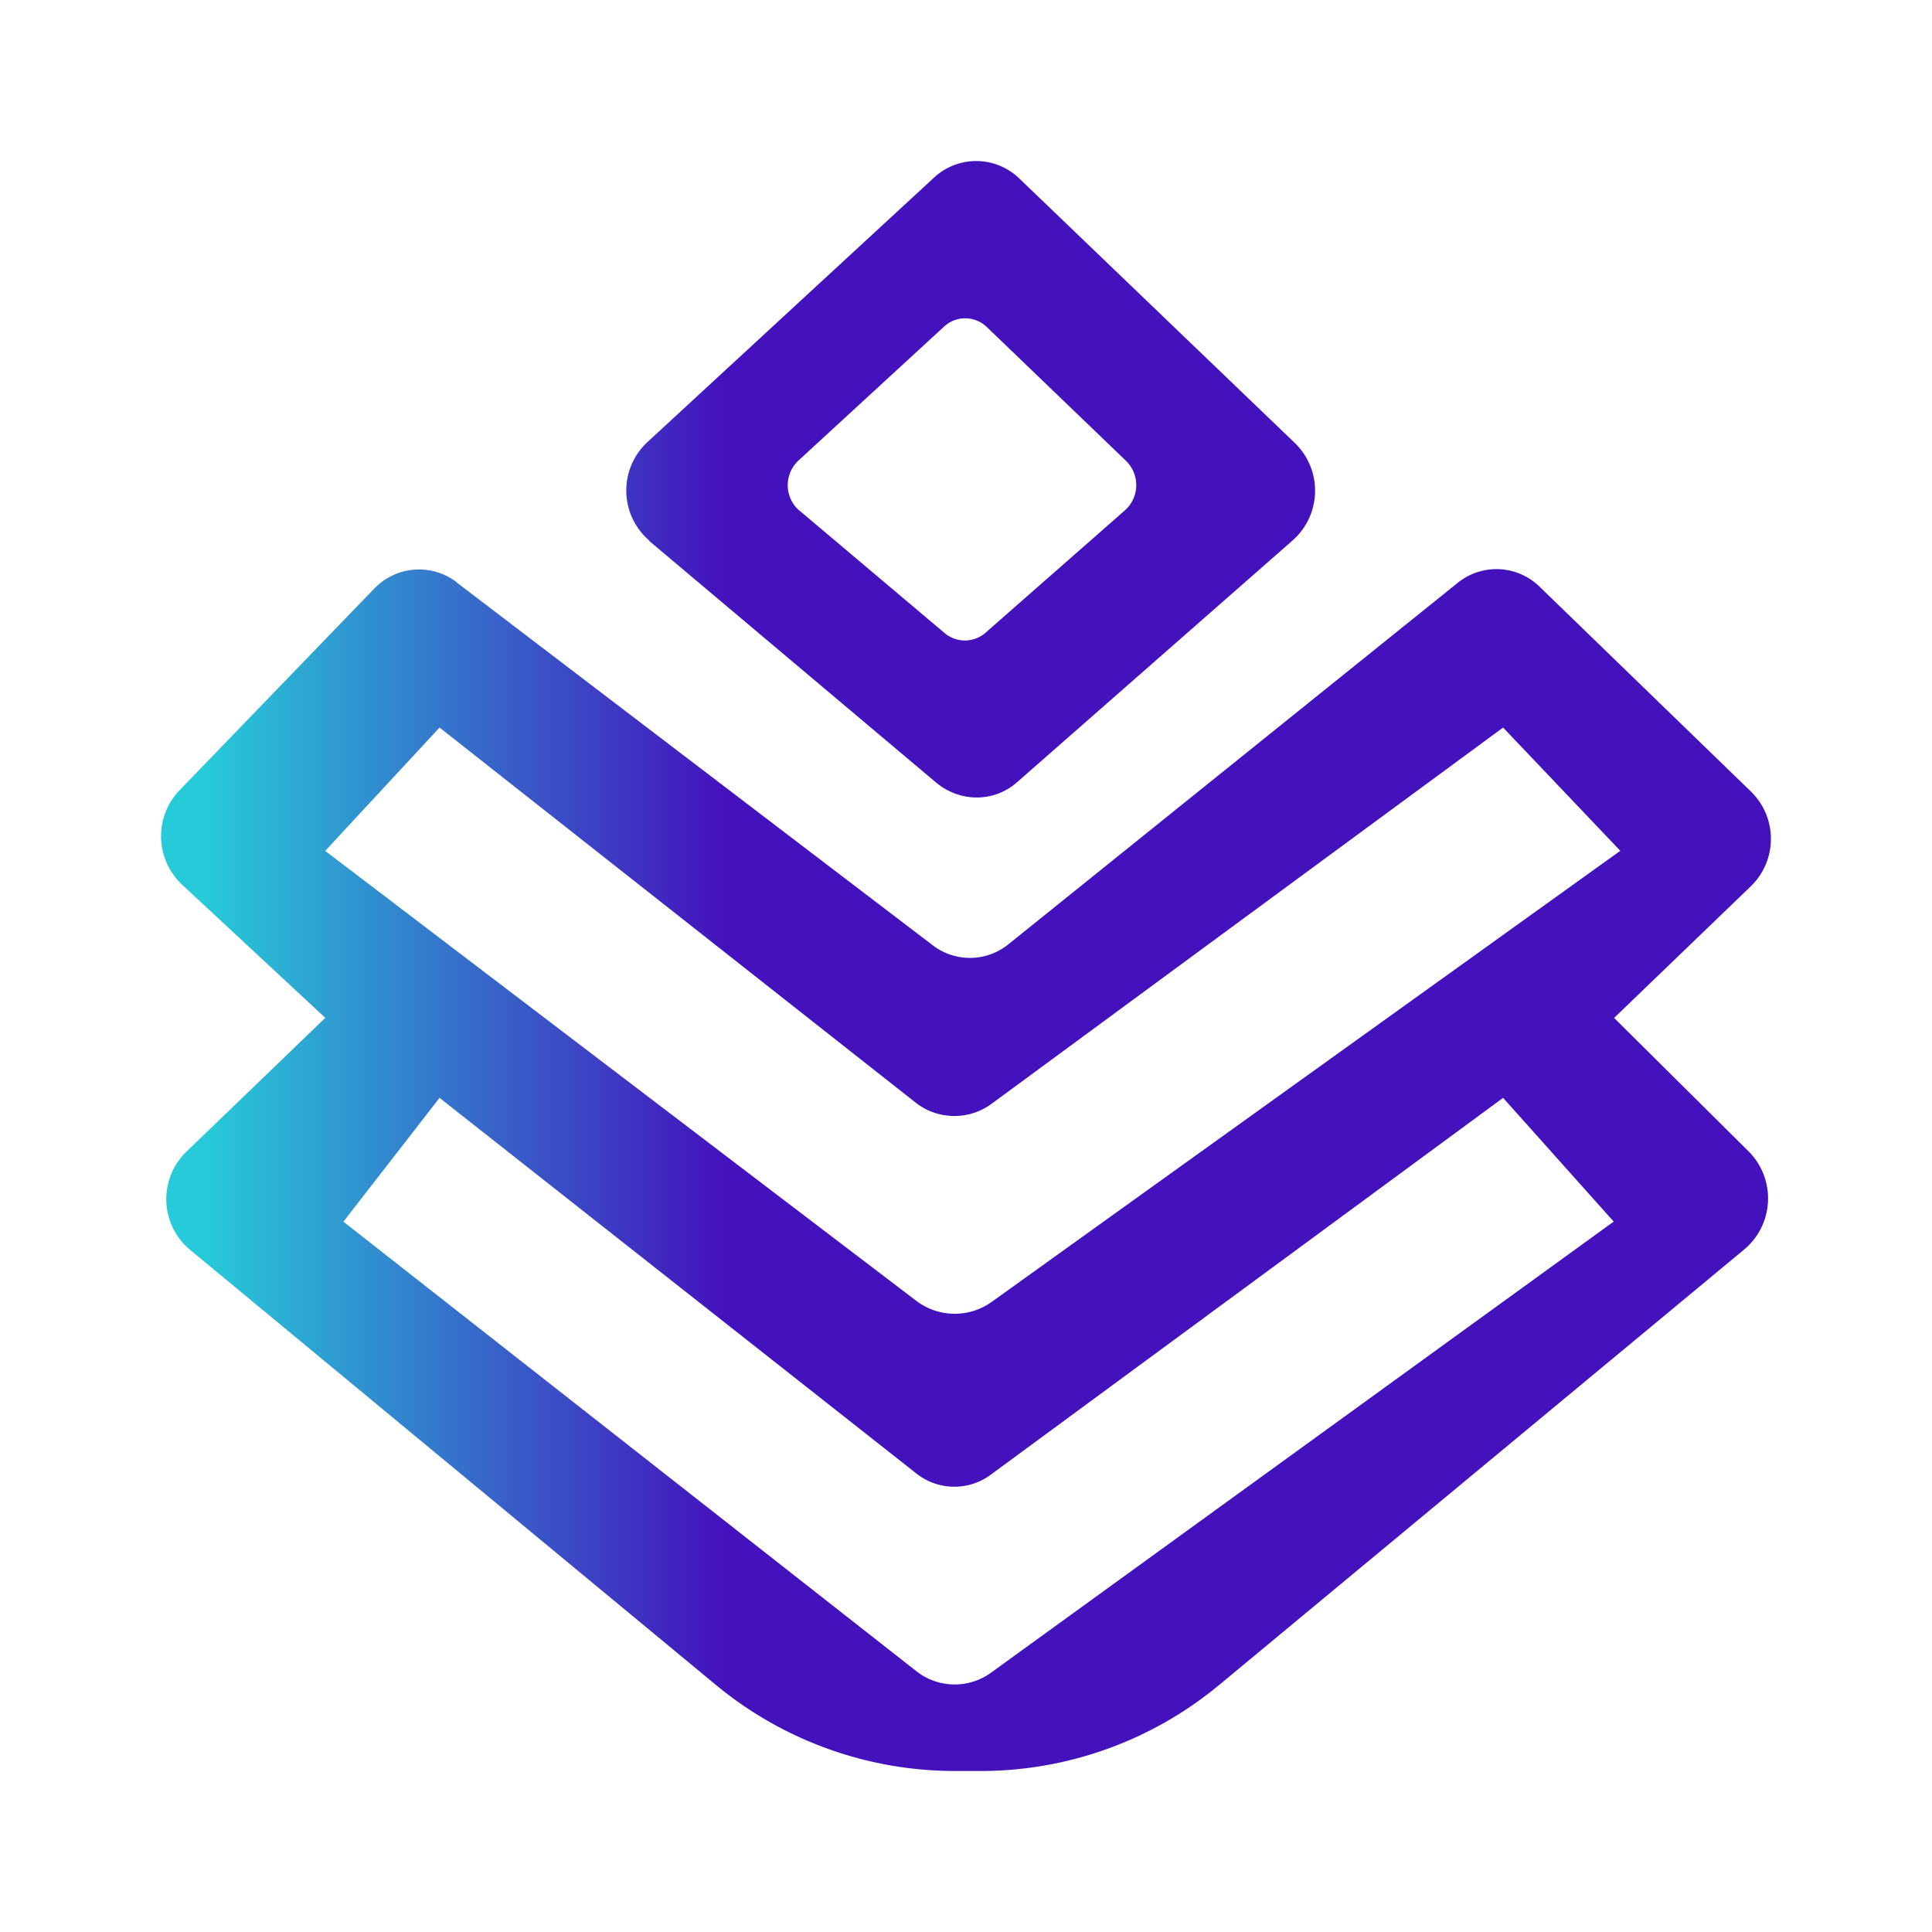 <svg xmlns="http://www.w3.org/2000/svg" width="24" height="24" fill="none" viewBox="0 0 24 24">
    <path fill="url(#THOL__a)" fill-rule="evenodd" d="m8.065 6.72 3.562 3c.3.25.725.25 1.012-.007l3.419-3a.824.824 0 0 0 .031-1.206L12.665 2.22a.77.77 0 0 0-1.063-.013L8.04 5.494a.82.82 0 0 0 .03 1.225zm1.868-.376 1.8 1.519a.39.39 0 0 0 .513-.006l1.73-1.519a.42.42 0 0 0 .013-.612l-1.73-1.663a.387.387 0 0 0-.538 0L9.92 5.72a.418.418 0 0 0 .012.625m-4.262.888 5.912 4.506a.76.76 0 0 0 .95-.013l5.569-4.48a.766.766 0 0 1 1.025.043l2.625 2.544a.82.82 0 0 1 0 1.175l-1.7 1.637 1.675 1.662a.827.827 0 0 1-.057 1.213l-6.518 5.406A4.64 4.64 0 0 1 12.19 22h-.332a4.66 4.66 0 0 1-2.956-1.062L2.36 15.525a.82.82 0 0 1-.044-1.219l1.725-1.662-1.781-1.656a.825.825 0 0 1-.032-1.169l2.42-2.506a.77.77 0 0 1 1.024-.081M5.46 9.038l5.918 4.662a.78.78 0 0 0 .938.013l6.356-4.675 1.456 1.531-7.812 5.606a.79.79 0 0 1-.938-.019L4.04 10.57zm0 4.6 5.918 4.662a.76.76 0 0 0 .938.013l6.356-4.675 1.374 1.537-7.73 5.6a.77.77 0 0 1-.938-.019l-7.112-5.58z" clip-rule="evenodd"/>
    <defs>
        <linearGradient id="THOL__a" x1="1.318" x2="8.982" y1="10.729" y2="10.729" gradientUnits="userSpaceOnUse">
            <stop offset=".16" stop-color="#27CAD8"/>
            <stop offset="1" stop-color="#4412BD"/>
        </linearGradient>
    </defs>
</svg>
